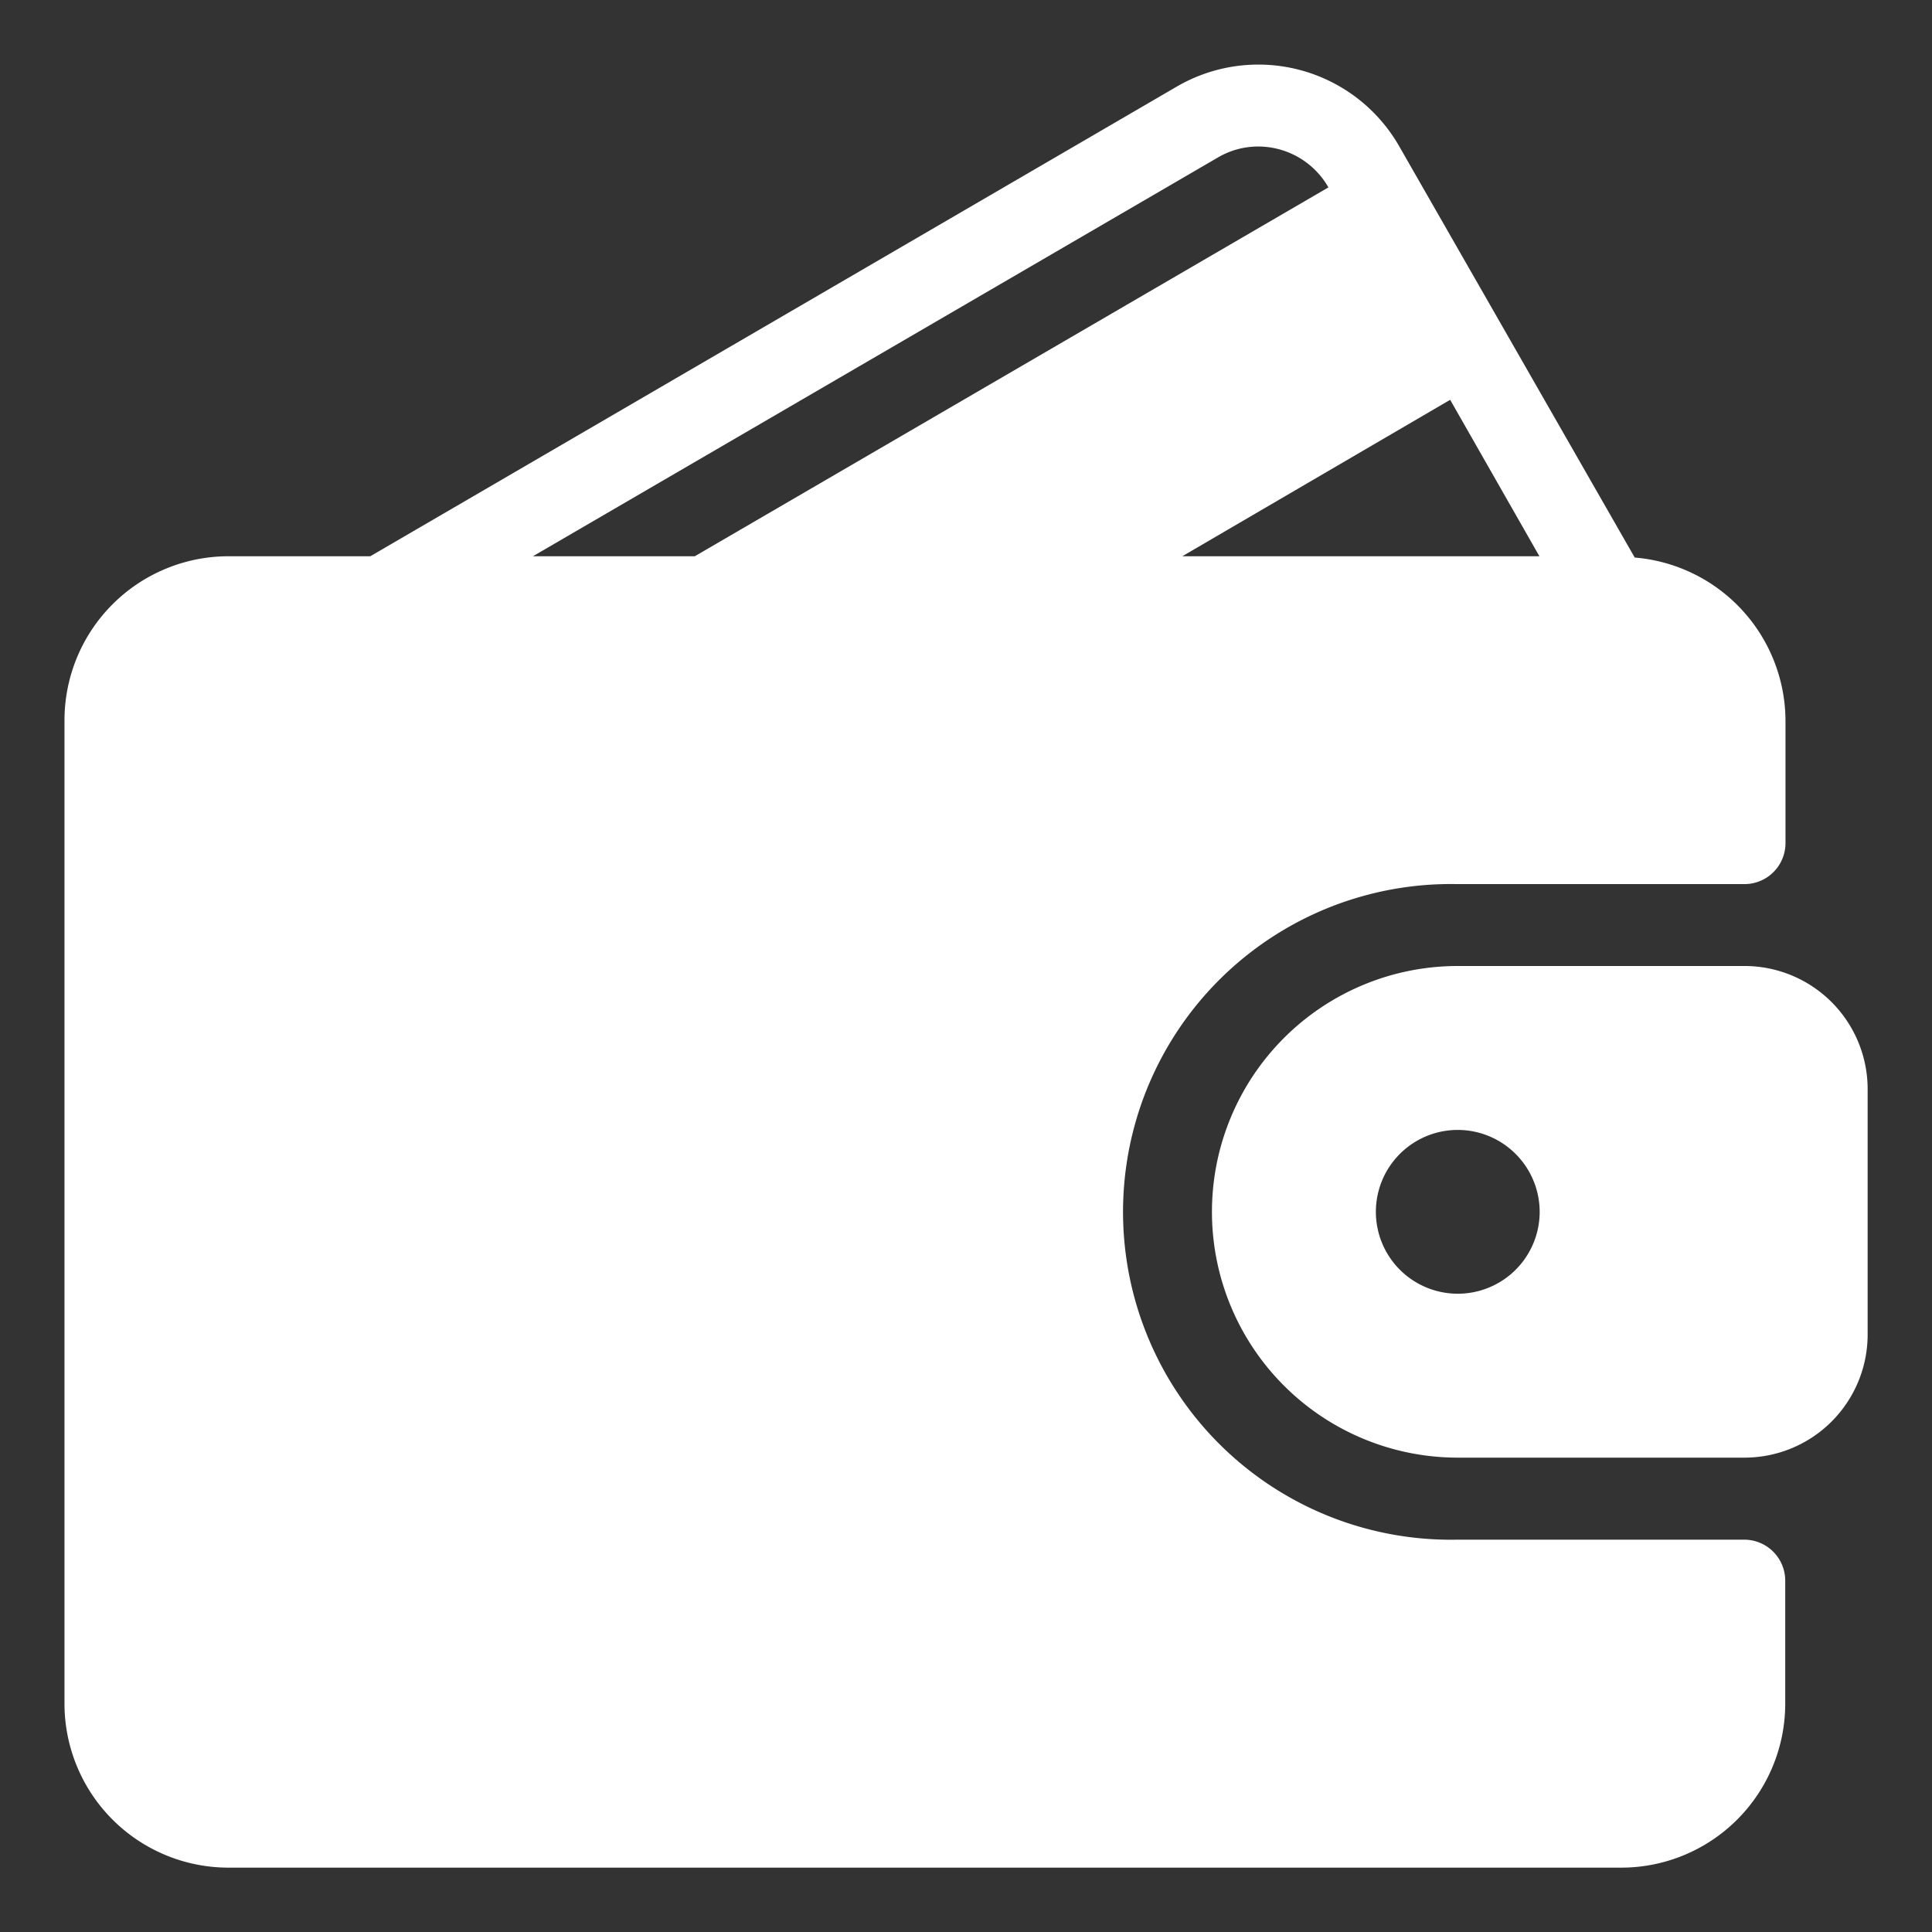 <svg xmlns="http://www.w3.org/2000/svg" width="14.98" height="14.981" viewBox="0 0 14.98 14.981">
  <rect x="0" y="0" width="14.98" height="14.981" fill="#333333" stroke="none"/>
  <g id="wallet_1_" data-name="wallet (1)" transform="translate(0.5 0.5)">
    <path id="Shape" d="M12.073,13.981H1.271A1.272,1.272,0,0,1,0,12.71V5.084A1.272,1.272,0,0,1,1.271,3.813h1.1L8.625.171A1.258,1.258,0,0,1,10.35.636l1.825,3.187a1.274,1.274,0,0,1,1.169,1.261v.953a.318.318,0,0,1-.318.318H10.8a2.542,2.542,0,1,0,0,5.083h2.224a.318.318,0,0,1,.318.318v.954A1.272,1.272,0,0,1,12.073,13.981ZM10.744,2.6,8.667,3.813h2.769L10.744,2.6ZM9.255.636a.616.616,0,0,0-.31.084L3.632,3.813H4.887L9.8.953A.627.627,0,0,0,9.255.636Z" transform="translate(0 0)" fill="#fff" stroke="rgba(0,0,0,0)" stroke-width="1"/>
    <path id="Shape-2" data-name="Shape" d="M4.13,3.812H1.906A1.906,1.906,0,1,1,1.906,0H4.13a.955.955,0,0,1,.954.953V2.859A.955.955,0,0,1,4.13,3.812ZM1.906,1.271a.635.635,0,1,0,.635.635A.636.636,0,0,0,1.906,1.271Z" transform="translate(8.897 6.99)" fill="#fff" stroke="rgba(0,0,0,0)" stroke-width="1"/>
  </g>
</svg>
